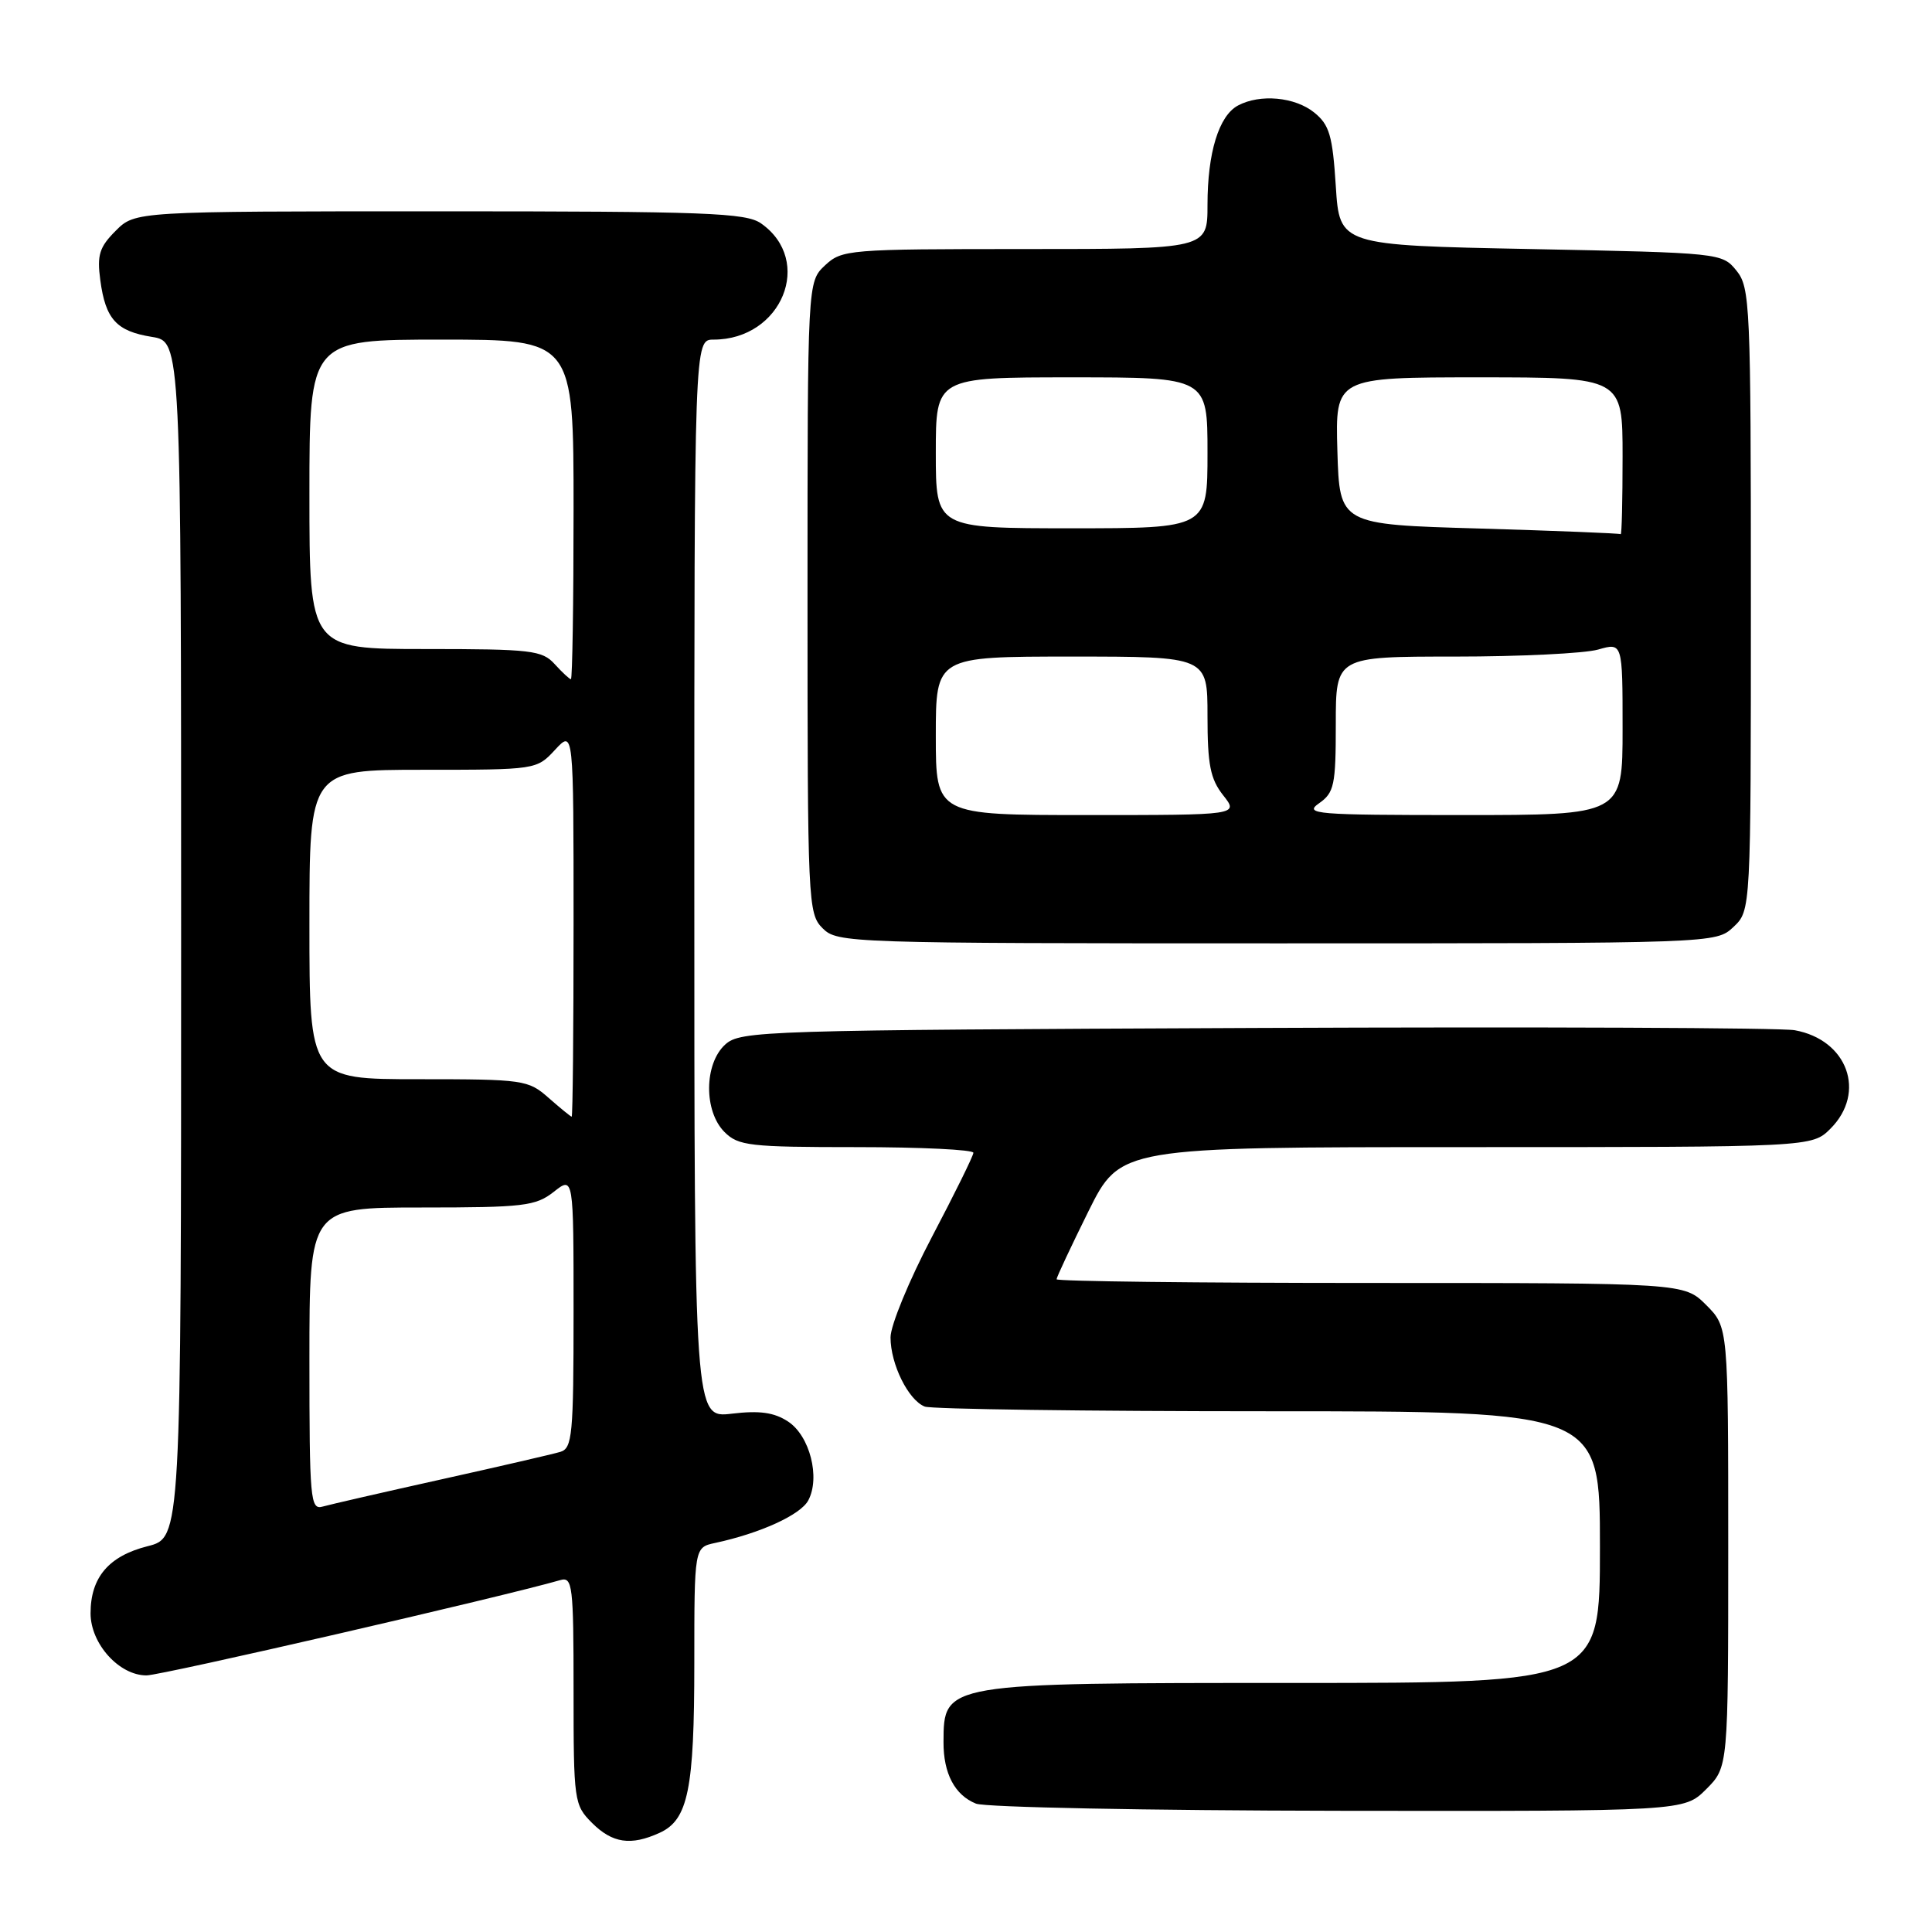 <?xml version="1.0" encoding="UTF-8" standalone="no"?>
<!DOCTYPE svg PUBLIC "-//W3C//DTD SVG 1.1//EN" "http://www.w3.org/Graphics/SVG/1.1/DTD/svg11.dtd" >
<svg xmlns="http://www.w3.org/2000/svg" xmlns:xlink="http://www.w3.org/1999/xlink" version="1.1" viewBox="0 0 256 256">
 <g >
 <path fill="currentColor"
d=" M 87.40 242.86 C 91.18 241.14 92.00 237.13 92.00 220.37 C 92.00 205.04 92.00 205.04 94.75 204.45 C 100.72 203.17 106.08 200.73 107.10 198.81 C 108.72 195.78 107.30 190.24 104.42 188.36 C 102.58 187.15 100.65 186.88 96.97 187.32 C 92.00 187.91 92.00 187.91 92.00 116.45 C 92.00 45.00 92.00 45.00 94.55 45.00 C 103.61 45.00 107.88 34.53 100.84 29.60 C 98.84 28.20 93.59 28.00 58.23 28.00 C 17.91 28.00 17.91 28.00 15.33 30.58 C 13.17 32.74 12.84 33.79 13.29 37.12 C 13.98 42.30 15.43 43.89 20.13 44.64 C 24.00 45.26 24.00 45.26 24.00 124.51 C 24.00 203.76 24.00 203.76 19.56 204.88 C 14.41 206.18 12.00 209.01 12.00 213.77 C 12.00 217.80 15.78 222.00 19.41 222.00 C 21.37 222.00 66.60 211.58 74.25 209.37 C 75.86 208.91 76.00 210.06 76.00 223.98 C 76.00 238.69 76.07 239.16 78.45 241.55 C 81.15 244.24 83.59 244.60 87.40 242.86 Z  M 226.08 237.08 C 229.00 234.15 229.00 234.15 229.00 205.00 C 229.00 175.85 229.00 175.85 226.08 172.92 C 223.15 170.00 223.15 170.00 181.58 170.00 C 158.71 170.00 140.00 169.78 140.00 169.51 C 140.00 169.25 141.90 165.20 144.22 160.51 C 148.45 152.00 148.45 152.00 194.27 152.00 C 240.09 152.00 240.09 152.00 242.55 149.55 C 247.34 144.75 244.81 137.78 237.81 136.51 C 235.99 136.18 203.83 136.05 166.35 136.21 C 100.97 136.49 98.12 136.58 96.10 138.40 C 93.29 140.95 93.24 147.24 96.00 150.00 C 97.83 151.83 99.33 152.00 113.50 152.00 C 122.03 152.00 128.99 152.34 128.98 152.75 C 128.97 153.16 126.49 158.19 123.48 163.91 C 120.47 169.64 118.00 175.62 118.00 177.21 C 118.00 180.77 120.37 185.54 122.54 186.38 C 123.44 186.72 143.93 187.00 168.08 187.00 C 212.00 187.00 212.00 187.00 212.00 205.00 C 212.00 223.00 212.00 223.00 171.43 223.00 C 124.95 223.00 125.05 222.98 125.02 230.82 C 125.00 234.99 126.51 237.86 129.32 238.99 C 130.52 239.48 152.12 239.90 177.33 239.94 C 223.15 240.00 223.15 240.00 226.08 237.08 Z  M 229.69 122.83 C 232.00 120.65 232.00 120.65 232.00 79.44 C 232.00 40.36 231.90 38.10 230.09 35.86 C 228.19 33.52 227.99 33.50 202.84 33.00 C 177.50 32.50 177.50 32.50 177.00 24.66 C 176.57 17.96 176.16 16.54 174.14 14.91 C 171.58 12.84 166.96 12.42 164.04 13.98 C 161.50 15.34 160.00 20.24 160.00 27.15 C 160.00 33.00 160.00 33.00 135.81 33.00 C 112.36 33.00 111.56 33.07 109.31 35.17 C 107.00 37.35 107.00 37.35 107.00 79.17 C 107.00 119.67 107.06 121.06 109.00 123.00 C 110.95 124.95 112.33 125.00 169.19 125.00 C 227.37 125.00 227.37 125.00 229.69 122.83 Z  M 41.00 180.07 C 41.00 160.00 41.00 160.00 55.87 160.00 C 69.39 160.00 70.97 159.81 73.37 157.93 C 76.00 155.85 76.00 155.85 76.00 173.86 C 76.00 190.14 75.83 191.91 74.25 192.38 C 73.29 192.67 66.20 194.31 58.50 196.02 C 50.80 197.73 43.71 199.36 42.75 199.63 C 41.12 200.10 41.00 198.70 41.00 180.07 Z  M 72.69 145.47 C 69.99 143.09 69.38 143.00 55.44 143.00 C 41.00 143.00 41.00 143.00 41.00 122.50 C 41.00 102.00 41.00 102.00 56.05 102.00 C 71.04 102.00 71.11 101.99 73.55 99.35 C 76.00 96.71 76.00 96.71 76.00 122.35 C 76.00 136.46 75.89 147.99 75.75 147.97 C 75.61 147.95 74.24 146.83 72.69 145.47 Z  M 73.50 88.00 C 71.84 86.17 70.42 86.00 56.35 86.00 C 41.00 86.00 41.00 86.00 41.00 65.50 C 41.00 45.00 41.00 45.00 58.50 45.00 C 76.00 45.00 76.00 45.00 76.00 67.50 C 76.00 79.88 75.84 90.00 75.65 90.00 C 75.47 90.00 74.50 89.10 73.50 88.00 Z  M 124.00 97.50 C 124.00 87.00 124.00 87.00 142.00 87.00 C 160.00 87.00 160.00 87.00 160.00 94.87 C 160.00 101.31 160.37 103.21 162.07 105.37 C 164.15 108.00 164.15 108.00 144.07 108.00 C 124.00 108.00 124.00 108.00 124.00 97.50 Z  M 174.78 106.44 C 176.79 105.03 177.00 104.05 177.00 95.94 C 177.00 87.00 177.00 87.00 192.76 87.00 C 201.42 87.00 209.97 86.58 211.76 86.07 C 215.00 85.14 215.00 85.14 215.00 96.57 C 215.00 108.00 215.00 108.00 193.78 108.00 C 174.28 108.00 172.74 107.87 174.78 106.44 Z  M 196.00 70.03 C 177.50 69.50 177.50 69.50 177.21 59.75 C 176.93 50.00 176.93 50.00 195.96 50.00 C 215.00 50.00 215.00 50.00 215.00 60.50 C 215.00 66.28 214.89 70.90 214.75 70.78 C 214.61 70.67 206.18 70.33 196.00 70.03 Z  M 124.00 60.00 C 124.00 50.00 124.00 50.00 142.00 50.00 C 160.00 50.00 160.00 50.00 160.00 60.00 C 160.00 70.00 160.00 70.00 142.00 70.00 C 124.00 70.00 124.00 70.00 124.00 60.00 Z "/>
</g>
</svg>